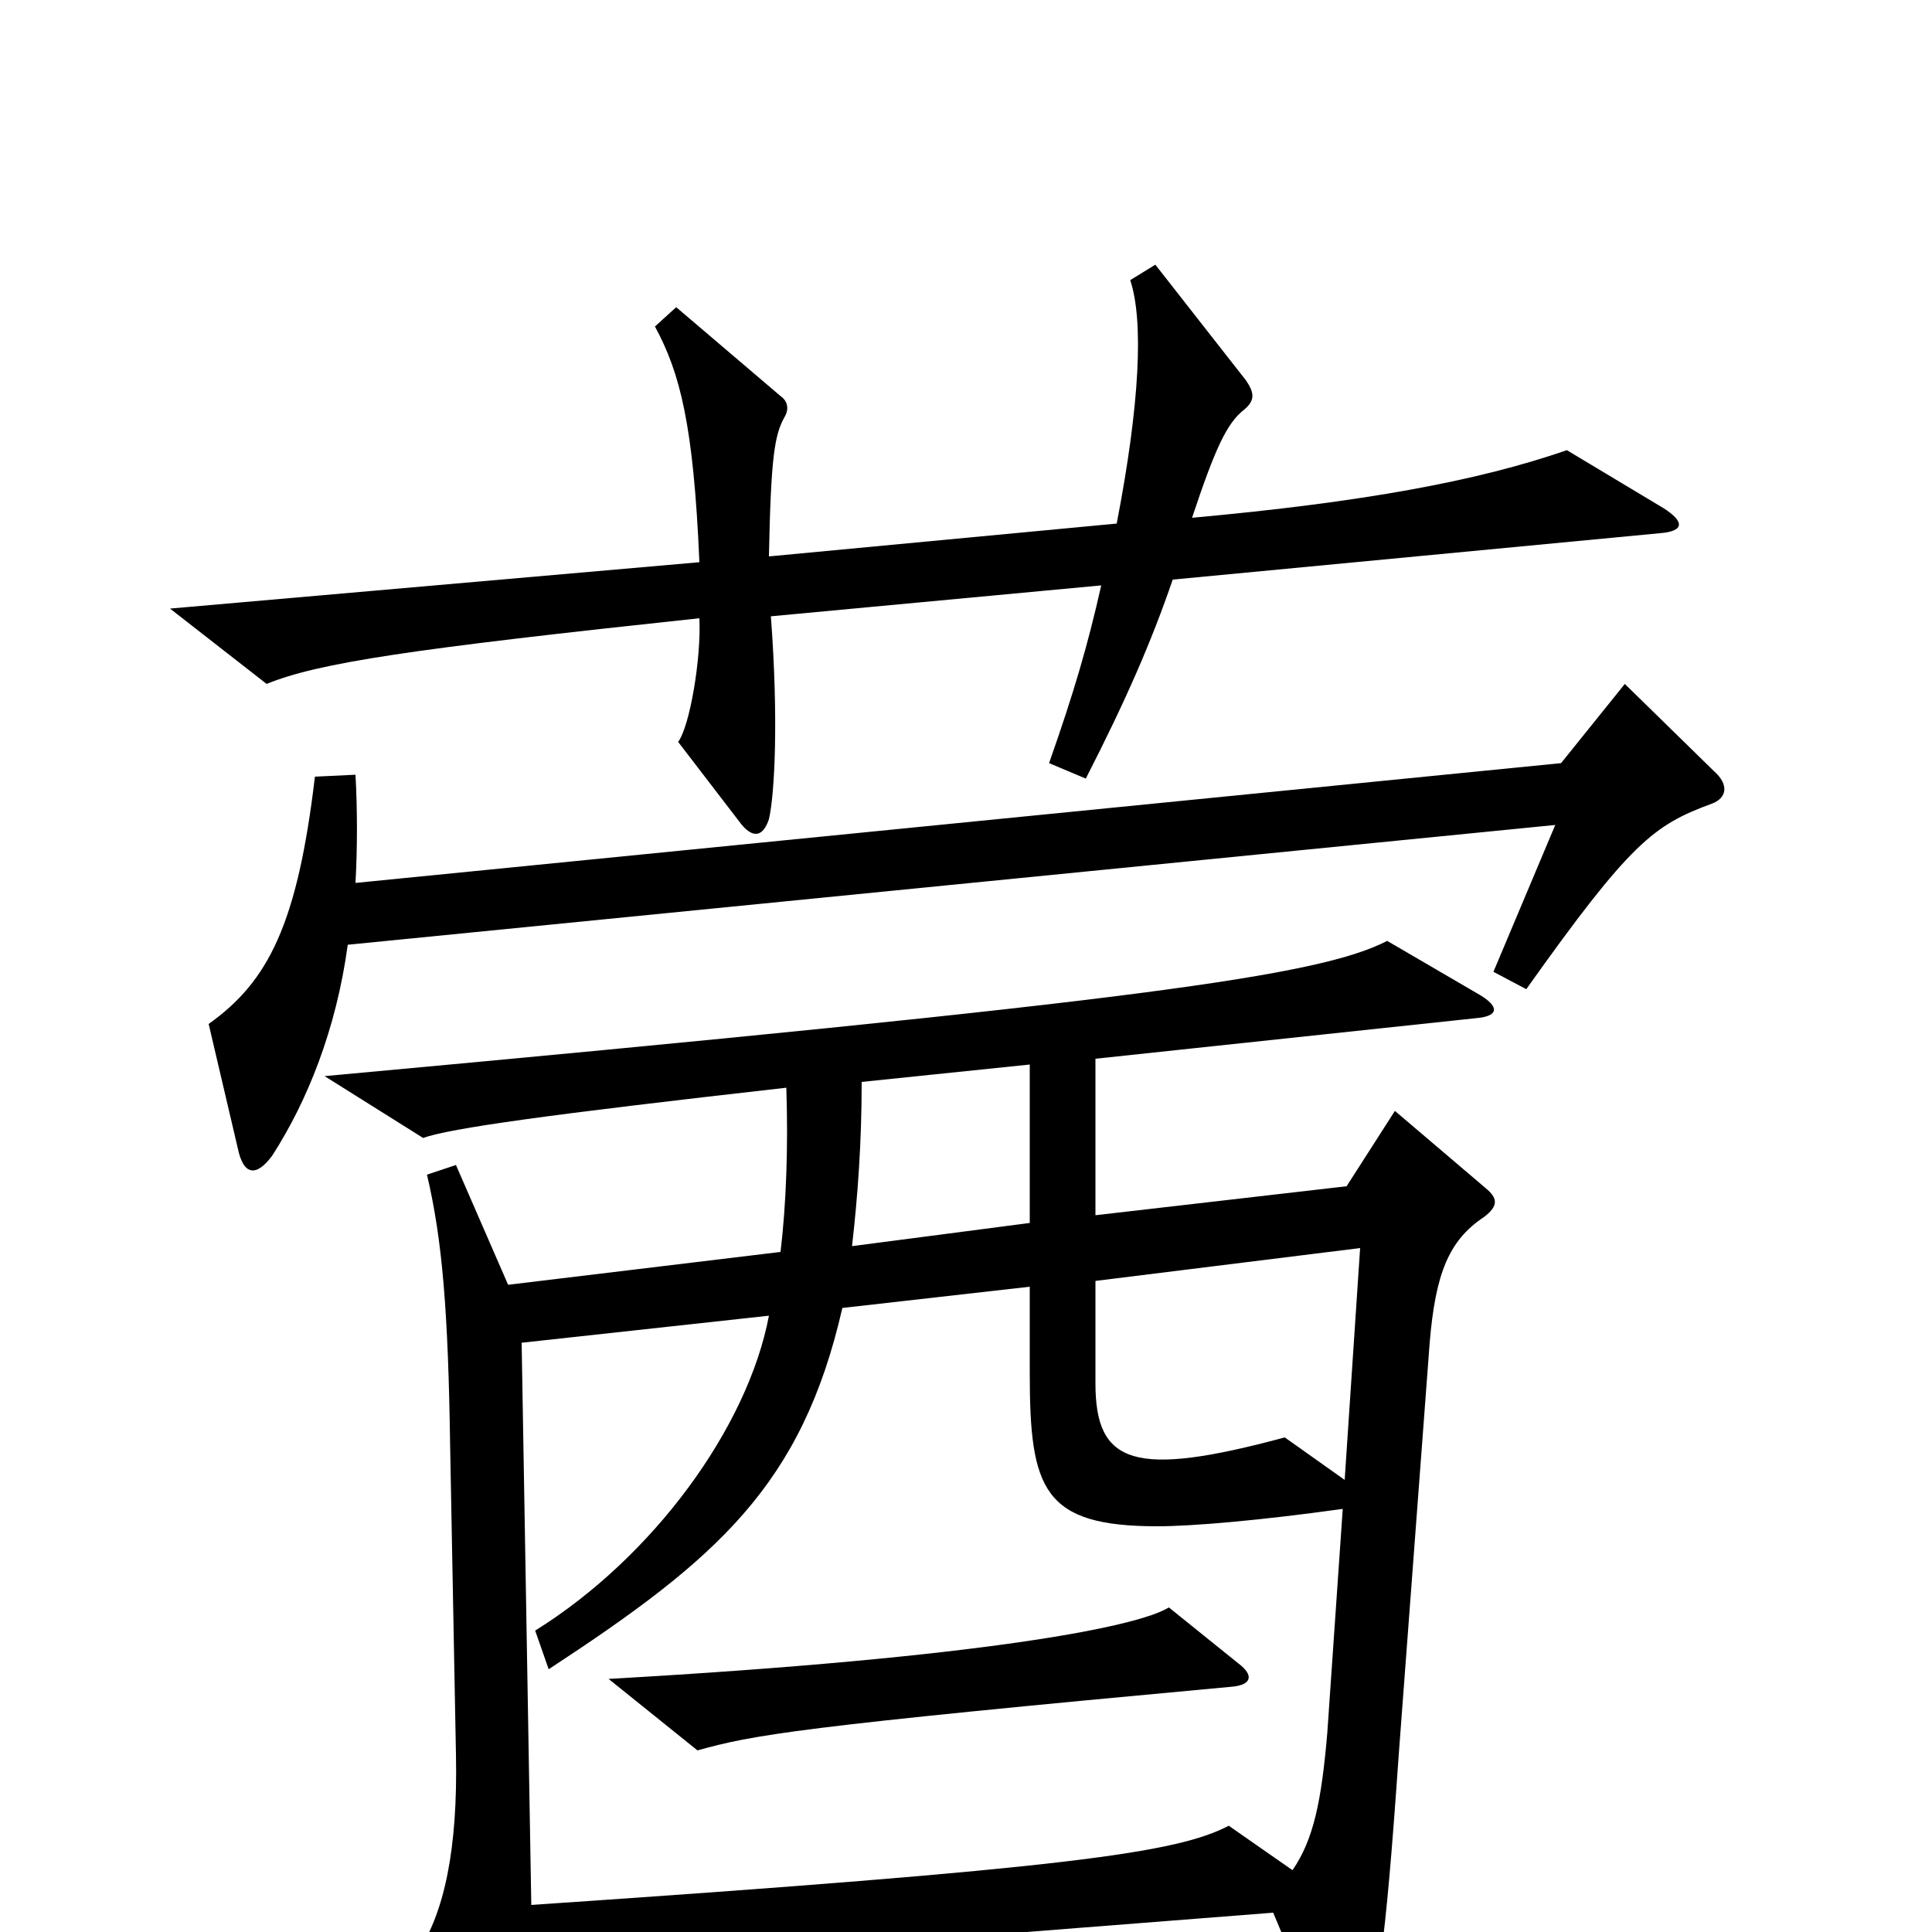 <svg xmlns="http://www.w3.org/2000/svg" viewBox="0 -1000 1000 1000">
	<path fill="#000000" d="M861 -737L811 -767C765 -751 705 -740 617 -732C629 -768 635 -781 644 -788C650 -793 649 -797 645 -803L598 -863L585 -855C592 -834 590 -791 578 -729L398 -712C399 -764 401 -775 406 -784C409 -789 407 -793 404 -795L350 -841L339 -831C352 -807 359 -780 362 -709L88 -685L138 -646C165 -657 212 -664 362 -680C363 -659 357 -624 351 -616L384 -573C390 -566 395 -567 398 -576C401 -589 403 -628 399 -681L570 -697C563 -666 556 -642 543 -605L562 -597C583 -638 596 -668 607 -700L859 -724C872 -725 872 -730 861 -737ZM887 -601L841 -646L808 -605L184 -543C185 -561 185 -581 184 -599L163 -598C154 -522 139 -492 108 -470L123 -406C126 -391 133 -391 141 -402C159 -430 174 -467 180 -511L805 -573L773 -497L790 -488C844 -564 856 -573 886 -584C894 -587 895 -594 887 -601ZM769 -385L722 -425L697 -386L567 -371V-452L764 -473C776 -474 776 -479 766 -485L718 -513C683 -495 593 -482 168 -443L219 -411C233 -416 283 -423 407 -437C408 -407 407 -377 404 -352L263 -335L236 -397L221 -392C229 -358 232 -321 233 -251L236 -92C237 -43 230 -10 216 11L254 90C260 101 263 102 269 90C274 79 277 53 276 20L659 -10L690 64C694 74 699 75 703 64C713 36 717 9 724 -92L740 -305C743 -341 750 -358 768 -370C776 -376 775 -380 769 -385ZM533 -367L441 -355C444 -381 446 -409 446 -440L533 -449ZM704 -354L696 -234L665 -256C587 -235 567 -242 567 -284V-337ZM695 -219L687 -103C684 -68 680 -48 669 -32L636 -55C609 -41 555 -33 275 -14L270 -305L398 -319C387 -261 338 -194 277 -156L284 -136C371 -193 415 -231 436 -323L533 -334V-289C533 -229 540 -210 599 -210C617 -210 652 -213 695 -219ZM641 -139L605 -168C589 -158 509 -142 315 -131L361 -94C390 -102 410 -106 638 -127C648 -128 649 -133 641 -139Z"/>
</svg>